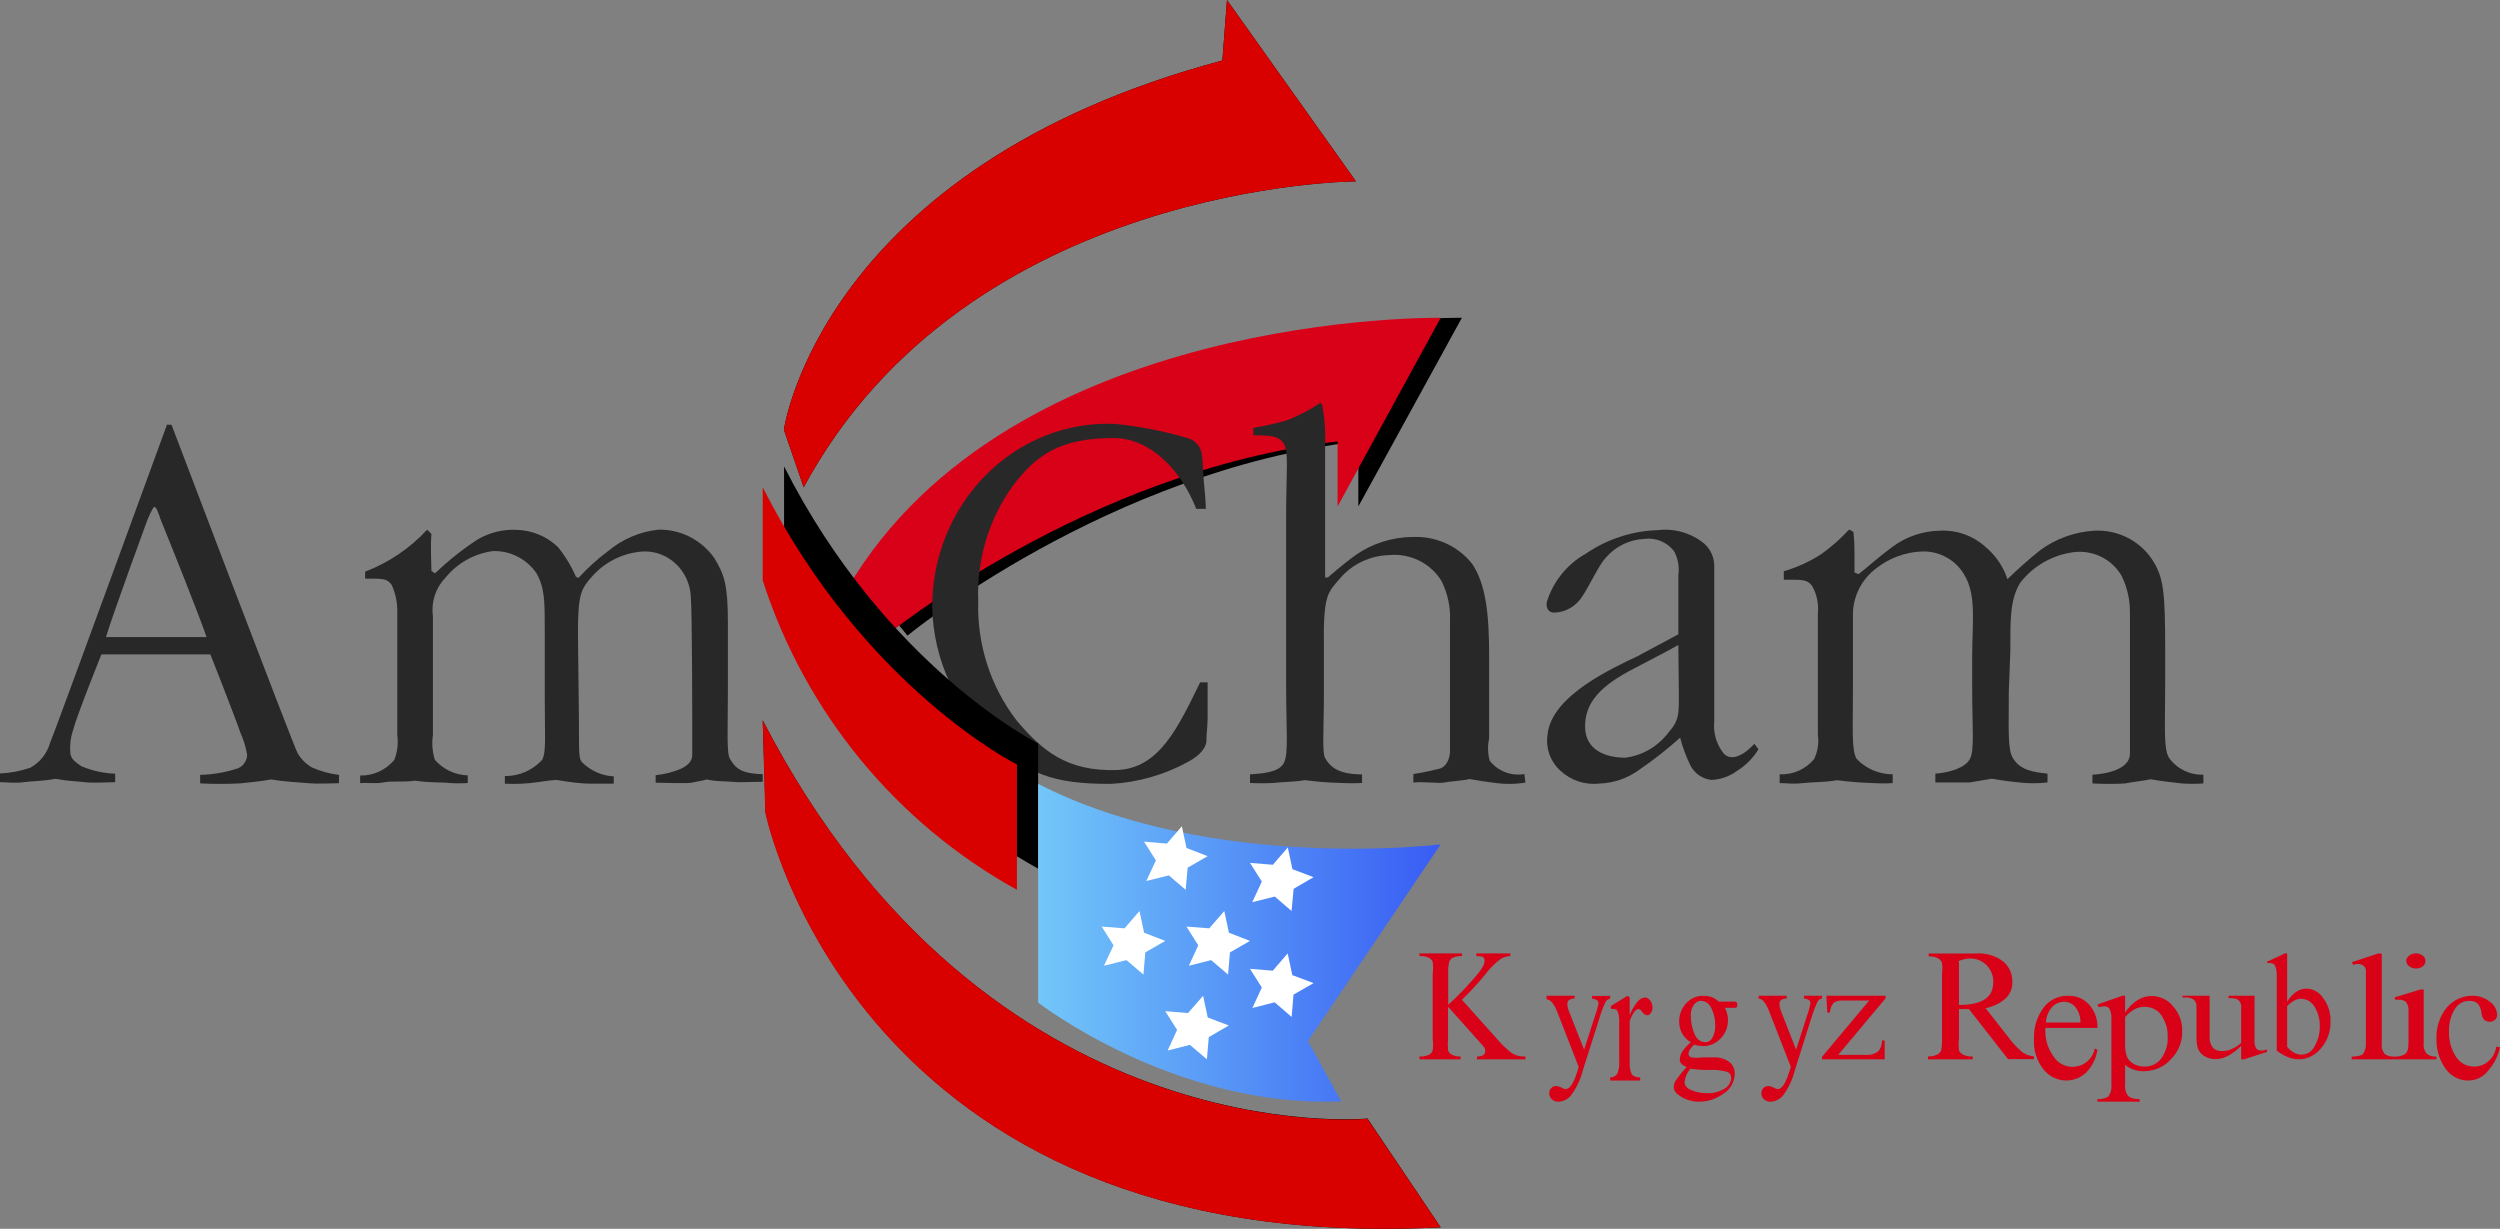 <?xml version="1.0" encoding="UTF-8"?>
<svg width="118px" height="58px" viewBox="0 0 118 58" version="1.1" xmlns="http://www.w3.org/2000/svg" xmlns:xlink="http://www.w3.org/1999/xlink">
    <rect x="0" y="0" width="118" height="58" fill="#808080" stroke="none"/>
    <!-- Generator: Sketch 51.1 (57501) - http://www.bohemiancoding.com/sketch -->
    <title>amcham</title>
    <desc>Created with Sketch.</desc>
    <defs>
        <linearGradient x1="0%" y1="50%" x2="100%" y2="50%" id="linearGradient-1">
            <stop stop-color="#72C7F9" offset="0%"></stop>
            <stop stop-color="#385CF4" offset="100%"></stop>
        </linearGradient>
    </defs>
    <g id="home-L-4" stroke="none" stroke-width="1" fill="none" fill-rule="evenodd">
        <g id="DM_home_1320_l_1" transform="translate(-1158, -11158)">
            <g id="Stacked-Group" transform="translate(0, 7447)">
                <g id="association" transform="translate(164, 3597)">
                    <g id="amcham" transform="translate(994, 114)">
                        <g id="AmCham">
                            <path d="M41,27.765 L42.833,30 C42.833,30 52.254,22.236 64.114,20.834 L64.114,23.903 L69,15.001 C69,15.001 48.715,14.648 41,27.765" id="Shape" fill="#000000" fill-rule="nonzero"></path>
                            <path d="M57.914,0 L64,8.56 C64,8.56 45.686,8.632 37.934,23 L37,20.28 C37,20.28 38.736,7.91 57.696,2.856 L57.914,0 Z" id="Shape" fill="#000000" fill-rule="nonzero"></path>
                            <path d="M40,27.765 L41.835,30 C41.835,30 51.248,22.236 63.134,20.834 L63.134,23.903 L68,15.001 C68,15.001 47.722,14.656 40,27.765" id="Shape" fill="#D80118"></path>
                            <path d="M57.914,0 L64,8.56 C64,8.56 45.694,8.632 37.934,23 L37,20.28 C37,20.28 38.736,7.91 57.696,2.856 L57.914,0 Z" id="Shape" fill="#D80100" fill-rule="nonzero"></path>
                            <path d="M71.289,45 L71.289,45.126 C71.13,45.131 70.974,45.177 70.834,45.261 C70.56,45.468 70.313,45.715 70.101,45.995 C69.759,46.418 69.392,46.816 69.001,47.188 L70.666,49.044 C70.868,49.286 71.094,49.503 71.34,49.692 C71.508,49.809 71.705,49.869 71.905,49.866 L72,49.866 L72,50 L69.713,50 L69.713,49.866 C69.969,49.866 70.101,49.787 70.101,49.613 C70.101,49.439 70.028,49.408 69.896,49.25 L68.349,47.52 L68.349,49.028 C68.331,49.21 68.331,49.392 68.349,49.573 C68.38,49.664 68.443,49.738 68.525,49.779 C68.653,49.845 68.794,49.874 68.935,49.866 L68.935,50 L67,50 L67,49.866 C67.15,49.876 67.301,49.849 67.44,49.787 C67.525,49.749 67.591,49.674 67.623,49.581 C67.646,49.398 67.646,49.212 67.623,49.028 L67.623,45.964 C67.646,45.778 67.646,45.589 67.623,45.403 C67.588,45.314 67.523,45.243 67.44,45.205 C67.301,45.143 67.15,45.116 67,45.126 L67,45 L69.009,45 L69.009,45.126 C68.861,45.116 68.713,45.143 68.576,45.205 C68.495,45.243 68.432,45.314 68.4,45.403 C68.362,45.587 68.347,45.775 68.356,45.964 L68.356,47.425 C68.726,47.09 69.078,46.734 69.412,46.359 C69.852,45.877 70.072,45.569 70.072,45.355 C70.072,45.142 69.947,45.134 69.683,45.126 L69.683,45 L71.289,45 Z" id="Shape" fill="#D80118"></path>
                            <path d="M73,47 L74.324,47 L74.324,47.127 C74.232,47.126 74.142,47.15 74.061,47.199 C74.002,47.243 73.971,47.32 73.98,47.397 C73.984,47.498 74.004,47.598 74.039,47.692 L74.771,49.544 L75.268,48.002 C75.346,47.793 75.408,47.578 75.451,47.358 C75.451,47.231 75.349,47.159 75.144,47.135 L75.144,47.008 L76,47.008 L76,47.135 C75.909,47.15 75.828,47.208 75.78,47.294 C75.672,47.521 75.581,47.758 75.51,48.002 L74.705,50.537 C74.596,50.96 74.41,51.355 74.156,51.698 C74.003,51.884 73.786,51.993 73.556,52 C73.445,52.004 73.335,51.965 73.249,51.888 C73.169,51.818 73.124,51.713 73.124,51.602 C73.12,51.509 73.155,51.418 73.22,51.356 C73.285,51.29 73.372,51.255 73.461,51.26 C73.564,51.272 73.664,51.307 73.754,51.364 C73.8,51.386 73.85,51.399 73.9,51.404 C74.09,51.404 74.259,51.157 74.42,50.664 L74.515,50.362 L73.49,47.731 C73.344,47.366 73.183,47.183 73,47.167 L73,47 Z" id="Shape" fill="#D80118"></path>
                            <path d="M76.922,47.081 L76.922,47.913 C77.013,47.678 77.134,47.469 77.281,47.295 C77.381,47.162 77.514,47.086 77.654,47.081 C77.746,47.083 77.834,47.138 77.895,47.233 C77.961,47.32 77.998,47.439 78,47.564 C77.999,47.656 77.971,47.743 77.922,47.805 C77.88,47.882 77.814,47.925 77.745,47.922 C77.652,47.909 77.565,47.848 77.503,47.752 C77.462,47.688 77.407,47.644 77.346,47.626 C77.265,47.63 77.188,47.683 77.137,47.77 C77.049,47.892 76.976,48.034 76.922,48.19 L76.922,50.087 C76.903,50.305 76.937,50.525 77.02,50.714 C77.137,50.821 77.278,50.869 77.418,50.848 L77.418,51 L76,51 L76,50.848 C76.12,50.862 76.238,50.807 76.327,50.696 C76.409,50.514 76.443,50.299 76.425,50.087 L76.425,48.298 C76.441,48.104 76.416,47.908 76.353,47.734 C76.311,47.665 76.248,47.626 76.183,47.626 C76.133,47.615 76.082,47.615 76.033,47.626 L76.033,47.483 L76.824,47 L76.922,47.081 Z" id="Shape" fill="#D80118"></path>
                            <path d="M79.807,47.931 C79.803,48.24 79.865,48.545 79.99,48.822 C80.074,49.041 80.269,49.186 80.489,49.193 C80.635,49.192 80.768,49.104 80.834,48.964 C80.925,48.789 80.968,48.589 80.958,48.389 C80.961,48.114 80.901,47.843 80.782,47.6 C80.699,47.39 80.511,47.249 80.298,47.238 C80.154,47.234 80.018,47.312 79.939,47.443 C79.847,47.583 79.801,47.752 79.807,47.924 L79.807,47.931 Z M79.807,50.431 C79.644,50.598 79.541,50.821 79.513,51.061 C79.513,51.243 79.623,51.377 79.851,51.464 C80.085,51.557 80.334,51.603 80.584,51.598 C80.869,51.61 81.151,51.536 81.399,51.385 C81.581,51.287 81.701,51.091 81.714,50.872 C81.714,50.759 81.654,50.655 81.56,50.604 C81.276,50.519 80.981,50.484 80.687,50.502 C80.38,50.507 80.074,50.486 79.77,50.439 L79.807,50.431 Z M81.134,47.277 L81.868,47.277 C81.949,47.277 82,47.316 82,47.395 L82,47.474 C82,47.537 81.956,47.569 81.883,47.569 L81.413,47.569 C81.678,48.059 81.579,48.682 81.178,49.051 C80.962,49.267 80.675,49.383 80.379,49.374 C80.237,49.374 80.096,49.35 79.961,49.303 C79.887,49.374 79.82,49.453 79.763,49.54 C79.724,49.598 79.701,49.666 79.697,49.737 C79.697,49.824 79.741,49.879 79.836,49.91 C80.002,49.933 80.169,49.933 80.335,49.91 L80.863,49.91 C81.139,49.886 81.415,49.967 81.641,50.139 C81.791,50.264 81.88,50.455 81.883,50.659 C81.877,51.056 81.676,51.419 81.355,51.613 C81.02,51.862 80.624,51.997 80.218,52 C79.921,52.005 79.628,51.929 79.367,51.779 C79.117,51.629 79,51.479 79,51.314 C79.004,51.201 79.037,51.092 79.095,50.998 C79.254,50.774 79.426,50.561 79.609,50.36 C79.389,50.281 79.286,50.163 79.286,50.005 C79.29,49.868 79.333,49.736 79.411,49.627 C79.523,49.463 79.657,49.317 79.807,49.193 C79.638,49.099 79.496,48.957 79.396,48.783 C79.154,48.315 79.232,47.731 79.587,47.356 C79.806,47.116 80.11,46.987 80.423,47.001 C80.542,47.003 80.66,47.021 80.775,47.056 C80.893,47.099 81.003,47.166 81.098,47.253 L81.134,47.277 Z" id="Shape" fill="#D80118"></path>
                            <path d="M83.015,47 L84.333,47 L84.333,47.127 C84.241,47.126 84.151,47.15 84.07,47.199 C84.014,47.245 83.984,47.321 83.99,47.397 C83.994,47.498 84.013,47.598 84.049,47.692 L84.777,49.544 L85.272,48.002 C85.35,47.791 85.411,47.572 85.454,47.35 C85.454,47.223 85.352,47.151 85.148,47.127 L85.148,47 L86,47 L86,47.127 C85.909,47.142 85.829,47.2 85.782,47.286 C85.677,47.515 85.587,47.751 85.512,47.994 L84.711,50.537 C84.603,50.96 84.417,51.355 84.165,51.698 C84.013,51.885 83.797,51.994 83.568,52 C83.457,52.004 83.349,51.964 83.262,51.888 C83.18,51.821 83.134,51.714 83.138,51.602 C83.134,51.509 83.169,51.418 83.233,51.356 C83.299,51.292 83.385,51.258 83.473,51.261 C83.576,51.272 83.675,51.307 83.765,51.364 C83.811,51.386 83.86,51.399 83.91,51.404 C84.1,51.404 84.267,51.157 84.427,50.664 L84.529,50.362 L83.488,47.692 C83.342,47.326 83.182,47.143 83,47.127 L83.015,47 Z" id="Shape" fill="#D80118"></path>
                            <path d="M86.206,47 L89,47 L89,47.119 L86.765,49.79 L88.02,49.79 C88.252,49.813 88.485,49.752 88.656,49.621 C88.78,49.471 88.84,49.291 88.828,49.11 L88.957,49.11 L88.957,50 L86,50 L86,49.881 L88.226,47.224 L87.006,47.224 C86.843,47.211 86.68,47.249 86.55,47.329 C86.438,47.467 86.376,47.627 86.37,47.792 L86.249,47.792 L86.206,47 Z" id="Shape" fill="#D80118"></path>
                            <path d="M92.464,45.408 L92.464,47.433 C93.565,47.433 94.083,47.078 94.083,46.354 C94.09,46.062 93.98,45.779 93.775,45.566 C93.567,45.348 93.271,45.23 92.966,45.243 C92.775,45.249 92.587,45.295 92.416,45.377 L92.464,45.408 Z M93.71,47.574 L94.811,48.976 C94.991,49.222 95.2,49.446 95.434,49.646 C95.597,49.769 95.794,49.843 96,49.858 L96,49.992 L94.778,49.992 L92.934,47.629 L92.464,47.629 L92.464,49.031 C92.444,49.212 92.444,49.394 92.464,49.575 C92.501,49.664 92.57,49.737 92.659,49.779 C92.799,49.846 92.955,49.876 93.112,49.866 L93.112,50 L91,50 L91,49.866 C91.148,49.87 91.295,49.841 91.429,49.779 C91.518,49.738 91.588,49.665 91.623,49.575 C91.658,49.396 91.672,49.213 91.663,49.031 L91.663,45.976 C91.682,45.8 91.682,45.623 91.663,45.448 C91.632,45.363 91.572,45.291 91.494,45.243 C91.38,45.18 91.252,45.145 91.121,45.141 L91.032,45.141 L91.032,45.007 L93.257,45.007 C93.733,44.966 94.206,45.108 94.576,45.401 C94.835,45.634 94.982,45.963 94.981,46.306 C95.021,46.936 94.576,47.362 93.759,47.582 L93.71,47.574 Z" id="Shape" fill="#D80118"></path>
                            <path d="M98.197,48.263 C98.204,48.003 98.122,47.749 97.965,47.543 C97.834,47.377 97.633,47.282 97.421,47.285 C97.198,47.285 96.987,47.382 96.842,47.552 C96.675,47.752 96.578,48.002 96.566,48.263 L98.197,48.263 Z M98.998,49.551 C98.938,49.953 98.755,50.325 98.473,50.618 C98.222,50.861 97.887,50.998 97.537,51 C97.118,51 96.721,50.811 96.459,50.485 C96.132,50.075 95.97,49.558 96.005,49.036 C95.982,48.511 96.139,47.994 96.45,47.569 C96.725,47.199 97.164,46.986 97.626,47.001 C98.008,46.99 98.374,47.149 98.624,47.436 C98.882,47.737 99.016,48.125 98.998,48.52 L96.539,48.52 L96.539,48.672 C96.538,49.081 96.663,49.481 96.896,49.818 C97.118,50.205 97.558,50.414 97.999,50.34 C98.441,50.267 98.789,49.927 98.874,49.489 L98.998,49.551 Z" id="Shape" fill="#D80118"></path>
                            <path d="M100.306,48.003 L100.306,49.259 C100.295,49.464 100.322,49.67 100.387,49.867 C100.445,50.006 100.552,50.126 100.693,50.207 C100.842,50.295 101.018,50.342 101.197,50.341 C101.526,50.354 101.837,50.209 102.008,49.962 C102.228,49.656 102.335,49.297 102.314,48.935 C102.328,48.58 102.225,48.229 102.017,47.924 C101.856,47.673 101.552,47.519 101.224,47.521 C101.056,47.521 100.89,47.562 100.747,47.64 C100.576,47.737 100.427,47.86 100.306,48.003 Z M100.306,47 L100.306,47.79 C100.453,47.562 100.652,47.363 100.891,47.205 C101.087,47.08 101.324,47.011 101.567,47.008 C101.963,47.021 102.33,47.197 102.557,47.482 C102.861,47.821 103.017,48.244 102.998,48.675 C103.019,49.171 102.819,49.655 102.44,50.025 C102.138,50.358 101.682,50.554 101.197,50.562 C101.028,50.566 100.859,50.539 100.702,50.483 C100.554,50.435 100.419,50.359 100.306,50.262 L100.306,51.186 C100.28,51.38 100.331,51.575 100.45,51.739 C100.602,51.846 100.797,51.894 100.99,51.874 L100.99,52 L99,52 L99,51.874 C99.186,51.894 99.374,51.848 99.522,51.747 C99.636,51.578 99.683,51.381 99.657,51.186 L99.657,48.13 C99.673,47.958 99.646,47.785 99.576,47.624 C99.524,47.541 99.423,47.492 99.315,47.498 C99.23,47.502 99.145,47.515 99.063,47.537 L99,47.411 L100.171,47 L100.306,47 Z" id="Shape" fill="#D80118"></path>
                            <path d="M103,47 L104.295,47 L104.295,48.952 C104.281,49.124 104.333,49.296 104.444,49.445 C104.542,49.558 104.709,49.621 104.882,49.61 C105.042,49.611 105.199,49.578 105.337,49.514 C105.506,49.439 105.657,49.342 105.783,49.226 L105.783,47.548 C105.798,47.448 105.77,47.347 105.705,47.26 C105.665,47.219 105.618,47.182 105.565,47.151 C105.444,47.117 105.316,47.103 105.188,47.11 L105.188,47 L106.414,47 L106.414,49.055 C106.399,49.196 106.423,49.339 106.484,49.473 C106.535,49.548 106.637,49.594 106.746,49.589 C106.835,49.584 106.921,49.566 107,49.534 L107,49.651 L105.923,50 L105.783,50 L105.783,49.363 C105.608,49.545 105.399,49.704 105.162,49.836 C104.987,49.932 104.78,49.987 104.567,49.993 C104.372,49.991 104.184,49.938 104.033,49.842 C103.892,49.746 103.788,49.62 103.735,49.479 C103.688,49.285 103.667,49.088 103.674,48.89 L103.674,47.521 C103.687,47.401 103.643,47.281 103.551,47.185 C103.433,47.105 103.278,47.068 103.123,47.082 L103.026,47.082 L103,47 Z" id="Shape" fill="#D80118"></path>
                            <path d="M107.954,47.493 L107.954,49.407 C108.045,49.521 108.155,49.617 108.278,49.688 C108.388,49.747 108.508,49.778 108.631,49.777 C108.898,49.781 109.142,49.619 109.26,49.362 C109.418,49.086 109.5,48.767 109.495,48.442 C109.502,48.119 109.418,47.8 109.253,47.53 C109.115,47.286 108.868,47.14 108.603,47.144 C108.49,47.145 108.378,47.175 108.278,47.233 C108.158,47.3 108.048,47.387 107.954,47.493 Z M107,45.393 L107.85,45 L107.954,45 L107.954,47.285 C108.059,47.097 108.203,46.937 108.375,46.818 C108.522,46.718 108.692,46.664 108.866,46.662 C109.183,46.667 109.479,46.835 109.66,47.114 C109.891,47.423 110.011,47.809 109.999,48.205 C110.015,48.681 109.85,49.144 109.543,49.488 C109.279,49.815 108.895,50.002 108.493,50 C108.32,49.996 108.15,49.961 107.988,49.896 C107.802,49.819 107.625,49.717 107.463,49.592 L107.463,46.098 C107.473,45.923 107.447,45.749 107.387,45.586 C107.342,45.498 107.252,45.448 107.159,45.46 C107.113,45.45 107.066,45.45 107.021,45.46 L107,45.393 Z" id="Shape" fill="#D80118"></path>
                            <path d="M112.42,45.015 L112.42,49.232 C112.392,49.409 112.437,49.588 112.55,49.744 C112.669,49.833 112.833,49.879 113,49.872 L113,50 L111,50 L111,49.872 C111.3,49.872 111.49,49.819 111.56,49.714 C111.644,49.561 111.682,49.397 111.67,49.232 L111.67,46.22 C111.67,45.986 111.67,45.836 111.67,45.768 C111.657,45.697 111.615,45.631 111.55,45.58 C111.479,45.526 111.381,45.496 111.28,45.497 C111.206,45.5 111.134,45.515 111.07,45.542 L111.01,45.414 L112.26,45 L112.42,45.015 Z" id="Shape" fill="#D80118"></path>
                            <path d="M114.03,45 C114.152,44.998 114.27,45.036 114.35,45.106 C114.438,45.171 114.485,45.261 114.48,45.354 C114.485,45.451 114.438,45.546 114.35,45.618 C114.263,45.679 114.149,45.714 114.03,45.715 C113.843,45.707 113.68,45.618 113.611,45.487 C113.543,45.357 113.581,45.208 113.71,45.106 C113.79,45.036 113.908,44.998 114.03,45 Z M113.03,47.071 L114.25,46.702 L114.4,46.702 L114.4,49.232 C114.373,49.404 114.419,49.578 114.53,49.729 C114.65,49.827 114.823,49.88 115,49.872 L115,50 L113,50 L113,49.872 C113.178,49.881 113.354,49.844 113.5,49.767 C113.62,49.699 113.68,49.518 113.68,49.232 L113.68,47.726 C113.695,47.584 113.66,47.441 113.58,47.312 C113.507,47.225 113.375,47.178 113.24,47.191 C113.178,47.18 113.112,47.18 113.05,47.191 L113.03,47.071 Z" id="Shape" fill="#D80118"></path>
                            <path d="M118,49.427 C117.916,49.828 117.733,50.199 117.468,50.502 C117.243,50.813 116.894,50.997 116.522,50.999 C116.085,51.013 115.67,50.797 115.416,50.422 C115.133,50.022 114.987,49.534 115.002,49.036 C114.979,48.497 115.151,47.97 115.483,47.56 C115.789,47.203 116.225,46.999 116.683,47.001 C116.987,46.991 117.285,47.091 117.527,47.285 C117.729,47.423 117.854,47.654 117.865,47.907 C117.865,47.996 117.828,48.081 117.764,48.138 C117.692,48.2 117.602,48.231 117.51,48.227 C117.291,48.227 117.156,48.085 117.122,47.809 C117.11,47.653 117.054,47.505 116.961,47.383 C116.852,47.282 116.709,47.231 116.564,47.241 C116.275,47.23 116.003,47.387 115.855,47.649 C115.677,47.95 115.586,48.299 115.593,48.653 C115.575,49.089 115.69,49.519 115.923,49.88 C116.114,50.172 116.43,50.345 116.767,50.342 C117.291,50.353 117.742,49.954 117.823,49.409 L118,49.427 Z" id="Shape" fill="#D80118"></path>
                            <path d="M7.541,24.391 C7.486,24.254 7.375,23.916 7.288,23.924 C7.201,23.932 6.94,24.584 6.94,24.584 C6.94,24.584 5.357,28.902 5.001,30.068 C5.523,30.068 9.503,30.068 9.749,30.068 C9.448,29.167 8.071,25.718 7.549,24.439 L7.541,24.391 Z M7.865,20.048 L8.095,20.048 C8.095,20.048 13.871,35.263 14.045,35.544 C14.21,35.831 14.448,36.067 14.734,36.228 C15.137,36.407 15.563,36.523 16,36.574 L16,36.968 C15.604,36.968 15.019,37.008 14.56,36.968 C14.101,36.927 13.42,36.895 12.787,36.791 C12.218,36.895 11.822,36.919 11.331,36.976 C10.704,37.008 10.075,37.008 9.448,36.976 L9.448,36.574 C10.059,36.559 10.664,36.453 11.244,36.26 C11.497,36.149 11.661,35.896 11.664,35.617 C11.601,35.253 11.492,34.899 11.339,34.563 C11.102,33.856 9.931,30.888 9.931,30.888 L4.787,30.888 C4.787,30.888 3.624,33.775 3.45,34.459 C3.336,34.791 3.29,35.145 3.316,35.496 C3.316,35.842 3.632,36.019 3.854,36.172 C4.356,36.382 4.893,36.499 5.436,36.517 L5.436,36.919 C5.104,36.919 4.4,36.968 3.996,36.919 C3.592,36.871 3.205,36.871 2.619,36.759 C2.057,36.871 1.527,36.863 1.116,36.919 C0.704,36.976 0.324,36.919 0,36.919 L0,36.509 C0.488,36.486 0.969,36.394 1.432,36.236 C1.88,35.99 2.213,35.574 2.358,35.078 C2.603,34.515 7.897,20 7.897,20 L7.865,20.048 Z" id="Shape" fill="#282828"></path>
                            <path d="M20.163,25.001 L20.364,25.202 C20.31,25.811 20.364,26.645 20.364,26.95 L20.535,27.062 C21.156,26.463 21.831,25.926 22.55,25.458 C23.105,25.135 23.736,24.98 24.372,25.009 C25.096,25.022 25.79,25.307 26.326,25.811 C26.683,26.249 26.978,26.738 27.202,27.263 C27.163,27.15 27.256,27.311 27.318,27.263 C27.737,26.805 28.196,26.389 28.69,26.02 C29.371,25.448 30.198,25.094 31.07,25.001 C32.1,24.973 33.08,25.463 33.698,26.316 C34.202,27.118 34.357,27.632 34.357,29.412 L34.357,32.475 C34.357,34.36 34.287,35.547 34.45,35.811 C34.698,36.22 34.922,36.517 36,36.541 L36,36.902 C35.287,36.902 34.961,36.942 34.566,36.902 C34.171,36.862 33.868,36.902 33.357,36.79 C33.202,36.846 32.845,36.894 32.659,36.942 C32.473,36.99 30.946,36.942 30.946,36.942 L30.946,36.589 C31.336,36.55 31.72,36.456 32.085,36.309 C32.403,36.172 32.667,35.964 32.674,35.659 C32.674,35.475 32.674,35.226 32.674,34.929 C32.674,34.127 32.674,28.963 32.605,28.137 C32.534,26.941 31.569,26.013 30.411,26.028 C29.486,26.066 28.612,26.478 27.977,27.174 C27.434,27.792 27.279,27.976 27.279,29.917 L27.326,33.975 C27.326,35.627 27.326,35.803 27.465,35.972 C27.871,36.378 28.405,36.617 28.969,36.645 L28.969,36.99 C28.574,36.99 28.248,36.99 27.876,36.99 C27.504,36.99 26.969,36.934 26.279,36.814 C26.116,36.814 25.674,36.87 25.38,36.918 C24.866,36.991 24.347,37.016 23.829,36.99 L23.829,36.629 C24.493,36.64 25.131,36.364 25.589,35.867 C25.791,35.491 25.713,34.745 25.713,32.94 L25.713,29.797 C25.713,28.345 25.713,27.744 25.31,27.038 C24.834,26.367 24.068,25.983 23.264,26.012 C22.387,26.126 21.584,26.578 21.016,27.279 C20.558,27.752 20.342,28.42 20.434,29.083 L20.434,34.697 C20.375,35.089 20.407,35.49 20.527,35.867 C20.927,36.318 21.487,36.581 22.078,36.597 L22.078,36.958 C21.788,36.978 21.498,36.978 21.209,36.958 C20.853,36.91 20.302,36.958 19.589,36.846 C19.023,36.934 18.55,36.846 18.124,36.926 C17.698,37.006 17.349,36.926 17,36.966 L17,36.605 C17.617,36.619 18.207,36.349 18.612,35.867 C18.758,35.491 18.806,35.082 18.752,34.681 L18.752,28.867 C18.757,28.432 18.667,28.001 18.488,27.607 C18.24,27.255 17.946,27.327 17.233,27.311 L17.233,26.982 C18.343,26.561 19.345,25.884 20.163,25.001" id="Shape" fill="#282828"></path>
                            <path d="M56.098,20.692 C56.43,20.792 56.675,21.085 56.725,21.442 C56.786,21.809 56.778,22.32 56.816,22.663 C56.855,23.006 56.924,23.859 56.916,24.019 L56.465,24.019 C55.7,22.096 54.247,20.684 52.58,20.676 C50.011,20.676 48.917,21.474 47.816,22.918 C46.68,24.478 46.099,26.402 46.172,28.359 C46.109,30.412 46.755,32.419 47.992,34.016 C49.215,35.46 50.378,36.41 52.679,36.346 C54.721,36.298 55.608,34.319 56.648,32.205 L57,32.205 C57,32.54 57,33.45 57,33.864 C57,34.279 56.931,34.766 56.946,34.934 C56.946,35.293 56.633,35.652 56.098,35.947 C54.958,36.576 53.7,36.935 52.412,37 C49.621,37 48.512,36.505 46.898,34.997 C45.113,33.419 44.058,31.12 44,28.678 C43.99,26.325 44.901,24.069 46.522,22.432 C48.143,20.795 50.333,19.919 52.588,20.006 C53.776,20.118 54.951,20.348 56.098,20.692" id="Shape" fill="#282828"></path>
                            <path d="M62.274,19.008 L62.401,19.078 C62.524,19.72 62.572,20.373 62.545,21.025 C62.545,21.731 62.545,22.414 62.545,23.089 L62.545,27.256 L62.672,27.256 C62.672,27.256 63.469,26.565 63.955,26.224 C64.74,25.661 65.688,25.354 66.663,25.347 C67.763,25.29 68.822,25.767 69.491,26.62 C70.144,27.597 70.287,29.025 70.287,30.973 L70.287,34.852 C70.212,35.198 70.22,35.557 70.311,35.9 C70.692,36.396 71.326,36.642 71.952,36.536 L72,36.939 C71.491,37.02 70.972,37.02 70.463,36.939 C70.08,36.893 69.929,36.87 69.355,36.769 C69.204,36.831 68.328,36.893 68.137,36.939 C67.945,36.986 67.029,36.877 66.711,36.939 C66.711,36.823 66.711,36.536 66.711,36.536 C66.711,36.536 67.348,36.435 67.953,36.28 C68.28,36.195 68.431,35.776 68.439,35.504 C68.439,34.821 68.439,29.824 68.439,29.297 C68.469,28.651 68.332,28.008 68.041,27.427 C67.528,26.582 66.559,26.103 65.556,26.201 C64.659,26.229 63.818,26.63 63.246,27.302 C62.664,27.977 62.449,28.078 62.489,30.608 L62.489,32.61 C62.489,34.48 62.393,35.504 62.545,35.776 C62.776,36.195 63.174,36.551 64.289,36.551 L64.289,36.955 C63.963,36.974 63.636,36.974 63.309,36.955 C62.734,36.943 62.159,36.898 61.589,36.823 C61.055,36.916 60.561,36.901 60.107,36.955 C59.738,36.975 59.369,36.975 59,36.955 L59,36.551 C59.613,36.505 60.354,36.458 60.593,36.024 C60.832,35.589 60.705,34.418 60.705,32.416 L60.705,24.261 C60.705,22.313 60.84,21.336 60.593,20.94 C60.346,20.544 59.9,20.56 59.159,20.544 L59.159,20.195 C59.697,20.105 60.229,19.986 60.752,19.838 C61.313,19.615 61.847,19.334 62.346,19" id="Shape" fill="#282828"></path>
                            <path d="M79.218,30.44 C78.926,30.612 77.96,31.121 77.208,31.511 C75.528,32.363 74.815,33.161 74.815,34.287 C74.815,35.412 75.797,35.764 76.725,35.764 C77.531,35.656 78.262,35.226 78.758,34.568 C79.287,33.966 79.241,33.653 79.241,32.645 L79.218,30.44 Z M80.913,26.805 L80.913,34.036 C80.857,34.564 81.002,35.093 81.32,35.514 C81.527,35.811 82.033,35.936 82.808,35.107 L83,35.365 C82.747,35.779 82.403,36.127 81.995,36.382 C81.639,36.645 81.215,36.794 80.775,36.812 C80.353,36.766 79.981,36.508 79.786,36.124 C79.581,35.707 79.419,35.269 79.302,34.818 C78.698,35.36 78.06,35.862 77.392,36.319 C76.842,36.727 76.185,36.958 75.505,36.984 C74.832,37.064 74.158,36.845 73.656,36.382 C73.168,35.946 72.938,35.282 73.05,34.631 C73.257,32.809 76.18,31.504 77.292,30.972 L79.218,29.94 C79.218,29.94 79.218,27.712 79.218,27.141 C79.275,26.751 79.202,26.351 79.011,26.008 C78.674,25.58 78.141,25.363 77.607,25.437 C76.903,25.469 76.243,25.794 75.781,26.336 C75.467,26.672 75.014,27.665 74.692,28.134 C74.406,28.605 73.908,28.899 73.365,28.916 C73.089,28.916 72.958,28.705 73.012,28.4 C73.318,27.432 73.977,26.62 74.853,26.133 C75.856,25.447 77.029,25.062 78.236,25.023 C78.967,24.931 79.706,25.12 80.307,25.554 C80.711,25.834 80.941,26.309 80.913,26.805 Z" id="Shape" fill="#282828"></path>
                            <path d="M87.305,25 L87.484,25.112 C87.516,25.417 87.532,25.723 87.532,26.029 C87.532,26.421 87.532,26.692 87.532,27.027 L87.727,27.099 C88.149,26.772 88.653,26.301 89.351,25.79 C89.995,25.319 90.774,25.06 91.576,25.048 C92.352,25.009 93.112,25.276 93.687,25.79 C94.185,26.196 94.554,26.733 94.751,27.338 C95.244,26.856 95.762,26.397 96.302,25.966 C97.045,25.421 97.934,25.102 98.86,25.048 C99.943,24.995 100.974,25.508 101.572,26.397 C102.124,27.243 102.197,27.881 102.197,30.746 L102.197,32.222 C102.197,34.281 102.108,35.327 102.376,35.766 C102.744,36.286 103.356,36.587 104,36.564 L104,36.979 C103.662,37.003 103.323,37.003 102.985,36.979 C102.555,36.923 102.059,36.883 101.499,36.779 C101.337,36.835 100.516,36.923 100.313,36.979 C99.797,37.007 99.279,37.007 98.762,36.979 L98.762,36.564 C98.762,36.564 100.516,36.516 100.533,35.582 C100.533,34.832 100.533,29.756 100.533,28.903 C100.538,28.303 100.402,27.71 100.135,27.171 C99.681,26.39 98.794,25.952 97.886,26.061 C96.882,26.19 95.973,26.707 95.36,27.498 C94.857,28.296 94.889,29.325 94.889,30.69 L94.816,32.645 C94.816,34.441 94.751,35.383 95.019,35.798 C95.368,36.364 95.994,36.444 96.643,36.516 L96.643,36.931 C96.198,36.983 95.748,36.983 95.303,36.931 C94.897,36.883 94.767,36.883 94.012,36.755 L92.973,36.931 C92.055,36.931 91.349,36.931 91.349,36.931 L91.349,36.516 C91.998,36.468 92.737,36.253 92.973,35.838 C93.208,35.423 93.086,34.353 93.086,32.39 L93.086,31.001 C93.086,29.405 93.306,28.081 92.705,27.115 C92.296,26.417 91.526,25.999 90.707,26.029 C89.922,26.063 89.168,26.343 88.555,26.828 C87.847,27.36 87.439,28.193 87.459,29.07 L87.459,32.486 C87.459,34.361 87.386,35.375 87.622,35.806 C88.062,36.278 88.683,36.547 89.335,36.548 L89.335,36.963 C89.043,36.983 88.75,36.983 88.458,36.963 C87.874,36.947 87.291,36.902 86.712,36.827 C86.095,36.931 85.575,36.907 85.088,36.963 C84.601,37.019 84.374,36.963 84,36.963 L84,36.548 C84.627,36.576 85.23,36.309 85.624,35.83 C85.799,35.47 85.861,35.067 85.803,34.672 L85.803,28.942 C85.847,28.509 85.759,28.074 85.551,27.689 C85.299,27.298 84.974,27.378 84.195,27.362 L84.195,26.963 C84.816,26.782 85.407,26.514 85.949,26.165 C86.418,25.833 86.851,25.453 87.24,25.032" id="Shape" fill="#282828"></path>
                            <path d="M37.008,22 L37.008,26.393 C39.013,32.625 43.303,37.849 49,41 L49,35.091 C49,35.091 41.811,31.504 37,22" id="Shape" fill="#000000" fill-rule="nonzero"></path>
                            <path d="M36,34 L36.134,38.322 C36.134,38.322 40.34,59.363 68,57.93 L64.544,52.793 C64.544,52.793 46.614,54.558 36,34" id="Shape" fill="#000000" fill-rule="nonzero"></path>
                            <path d="M48,42 L48,36.085 C48,36.085 40.811,32.5 36,23 L36,27.392 C38.005,33.624 42.298,38.85 48,42" id="Shape" fill="#D80100"></path>
                            <path d="M36.118,38.341 C36.118,38.341 40.327,59.369 68,57.929 L64.542,52.805 C64.542,52.805 46.643,54.561 36,34 L36.118,38.341 Z" id="Shape" fill="#D80100"></path>
                            <path d="M49,47.322 C49,47.322 55.435,52.315 63.303,51.984 L61.737,49.138 L68,39.854 C68,39.854 57.197,41.198 49,37 L49,47.322 Z" id="Shape" fill="url(#linearGradient-1)"></path>
                            <polygon id="Shape" fill="#FFFFFF" fill-rule="nonzero" points="55.784 39 56.003 40.025 57 40.411 56.059 40.953 55.962 42 55.168 41.317 54.105 41.584 54.559 40.611 54 39.728 55.078 39.817"></polygon>
                            <polygon id="Shape" fill="#FFFFFF" fill-rule="nonzero" points="53.784 43 54.003 44.025 55 44.411 54.059 44.953 53.97 46 53.168 45.317 52.105 45.584 52.559 44.619 52 43.735 53.078 43.817"></polygon>
                            <polygon id="Shape" fill="#FFFFFF" fill-rule="nonzero" points="60.779 45 60.997 46.025 62 46.403 61.054 46.946 60.965 48 60.164 47.309 59.113 47.577 59.558 46.611 59 45.728 60.075 45.817"></polygon>
                            <polygon id="Shape" fill="#FFFFFF" fill-rule="nonzero" points="57.787 43 58.005 44.025 59 44.411 58.054 44.953 57.965 46 57.164 45.317 56.113 45.584 56.558 44.619 56 43.735 57.075 43.817"></polygon>
                            <polygon id="Shape" fill="#FFFFFF" fill-rule="nonzero" points="56.787 47 57.005 48.025 58 48.403 57.054 48.953 56.965 50 56.164 49.317 55.113 49.584 55.558 48.611 55 47.728 56.075 47.817"></polygon>
                            <polygon id="Shape" fill="#FFFFFF" fill-rule="nonzero" points="60.784 40 61.003 41.025 62 41.403 61.059 41.953 60.962 43 60.168 42.317 59.105 42.584 59.559 41.611 59 40.728 60.078 40.817"></polygon>
                        </g>
                    </g>
                </g>
            </g>
        </g>
    </g>
</svg>